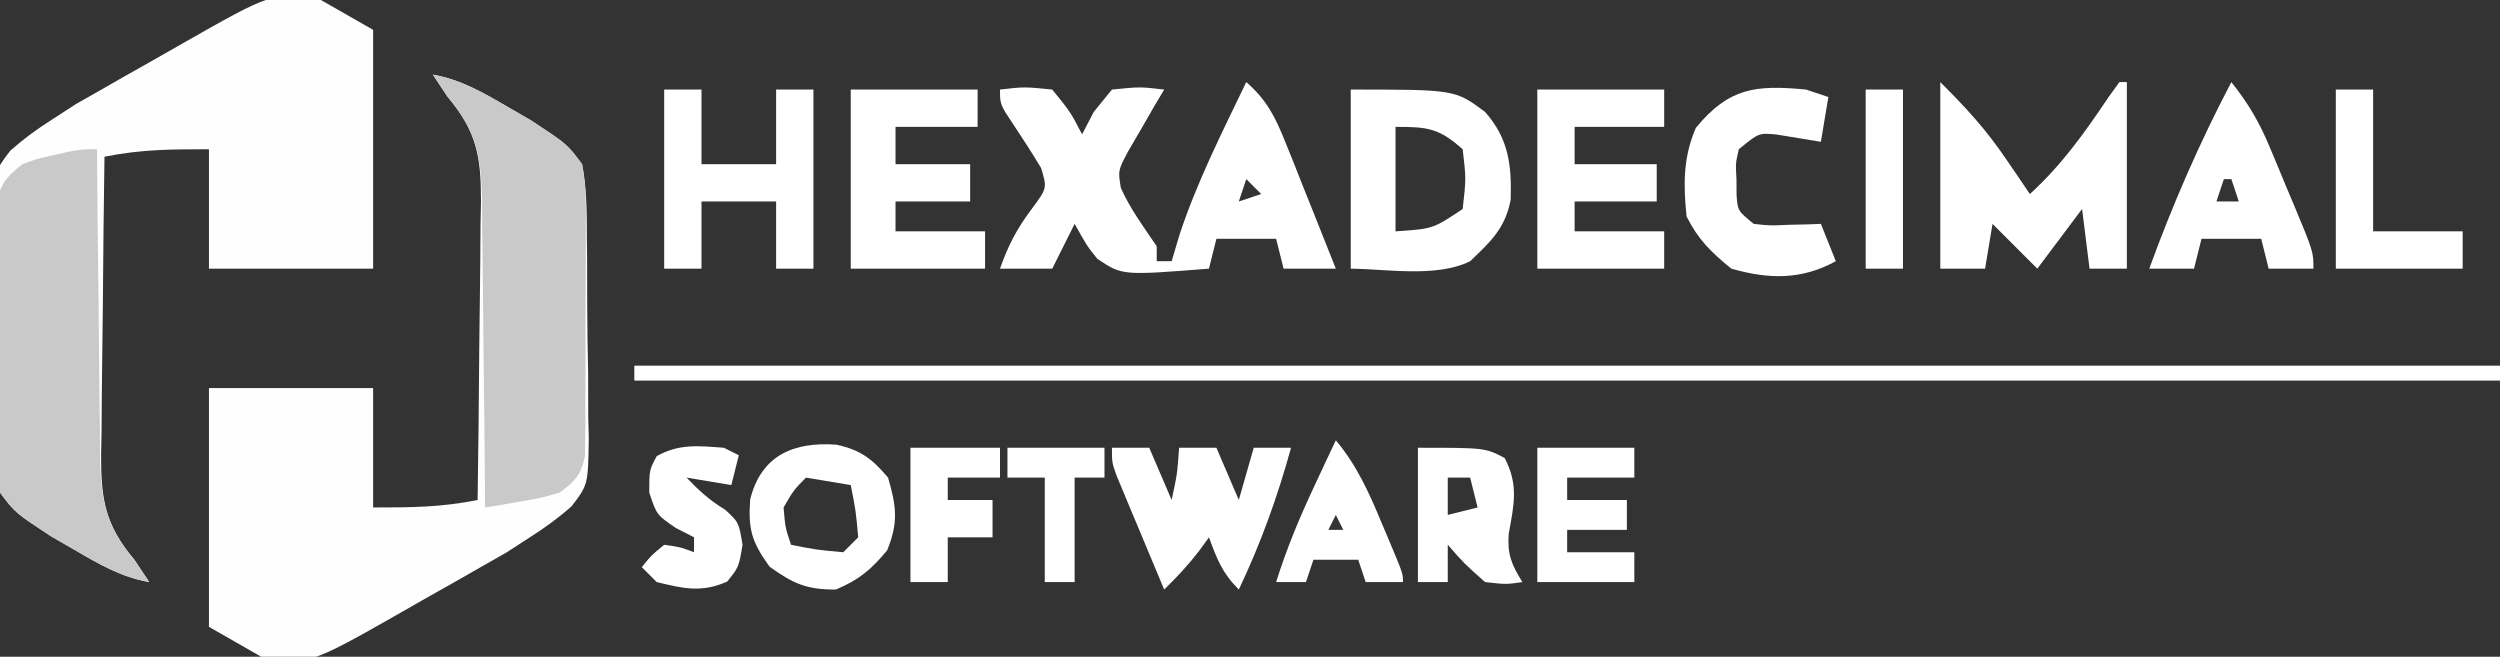<?xml version="1.0" encoding="UTF-8"?>
<svg version="1.1" xmlns="http://www.w3.org/2000/svg" width="335" height="88">
<rect width="100%" height="100%" fill="#333333" stroke="none"/>
<path d="M0 0 C3.788 0.683 6.695 2.383 10 4.312 C11.547 5.204 11.547 5.204 13.125 6.113 C17.993 9.308 17.993 9.308 20 12 C20.638 15.261 20.632 18.49 20.637 21.805 C20.648 22.761 20.659 23.718 20.67 24.704 C20.686 26.726 20.691 28.749 20.686 30.771 C20.687 33.858 20.747 36.941 20.811 40.027 C20.819 41.995 20.823 43.962 20.824 45.93 C20.848 46.849 20.871 47.768 20.896 48.714 C20.807 54.944 20.807 54.944 18.608 57.823 C16.82 59.41 15.016 60.718 13 62 C11.961 62.674 10.921 63.348 9.85 64.042 C8.81 64.633 7.771 65.224 6.699 65.832 C5.558 66.485 4.416 67.138 3.24 67.811 C2.056 68.478 0.872 69.145 -0.312 69.812 C-1.517 70.499 -2.72 71.186 -3.924 71.873 C-16.68 79.139 -16.68 79.139 -23 78 C-25.31 76.68 -27.62 75.36 -30 74 C-30 63.44 -30 52.88 -30 42 C-22.74 42 -15.48 42 -8 42 C-8 47.28 -8 52.56 -8 58 C-2.809 58 1.097 57.981 6 57 C6.102 50.274 6.172 43.548 6.22 36.822 C6.24 34.535 6.267 32.247 6.302 29.96 C6.35 26.669 6.373 23.378 6.391 20.086 C6.422 18.557 6.422 18.557 6.453 16.998 C6.455 11.09 5.951 7.692 2 3 C1.34 2.01 0.68 1.02 0 0 Z " fill="#FEFEFE" transform="translate(58,10)"/>
<path d="M0 0 C2.31 1.32 4.62 2.64 7 4 C7 14.56 7 25.12 7 36 C-0.26 36 -7.52 36 -15 36 C-15 30.72 -15 25.44 -15 20 C-20.191 20 -24.097 20.019 -29 21 C-29.102 27.726 -29.172 34.452 -29.22 41.178 C-29.24 43.465 -29.267 45.753 -29.302 48.04 C-29.35 51.331 -29.373 54.622 -29.391 57.914 C-29.411 58.933 -29.432 59.952 -29.453 61.002 C-29.455 66.91 -28.951 70.308 -25 75 C-24.34 75.99 -23.68 76.98 -23 78 C-26.788 77.317 -29.695 75.617 -33 73.688 C-34.031 73.093 -35.062 72.499 -36.125 71.887 C-40.993 68.692 -40.993 68.692 -43 66 C-43.638 62.739 -43.632 59.51 -43.637 56.195 C-43.648 55.239 -43.659 54.282 -43.67 53.296 C-43.686 51.274 -43.691 49.251 -43.686 47.229 C-43.687 44.142 -43.747 41.059 -43.811 37.973 C-43.819 36.005 -43.823 34.038 -43.824 32.07 C-43.848 31.151 -43.871 30.232 -43.896 29.286 C-43.807 23.056 -43.807 23.056 -41.608 20.177 C-39.82 18.59 -38.016 17.282 -36 16 C-34.961 15.326 -33.921 14.652 -32.85 13.958 C-31.81 13.367 -30.771 12.776 -29.699 12.168 C-28.558 11.515 -27.416 10.862 -26.24 10.189 C-25.056 9.522 -23.872 8.855 -22.688 8.188 C-21.483 7.501 -20.28 6.814 -19.076 6.127 C-6.32 -1.139 -6.32 -1.139 0 0 Z " fill="#FEFEFE" transform="translate(43,0)"/>
<path d="M0 0 C0.004 0.601 0.007 1.201 0.011 1.82 C0.053 8.082 0.122 14.344 0.208 20.605 C0.236 22.941 0.257 25.277 0.271 27.612 C0.292 30.974 0.339 34.334 0.391 37.695 C0.392 38.736 0.393 39.777 0.394 40.849 C0.516 46.922 1.064 50.321 5 55 C5.66 55.99 6.32 56.98 7 58 C3.212 57.317 0.305 55.617 -3 53.688 C-4.031 53.093 -5.062 52.499 -6.125 51.887 C-10.956 48.716 -10.956 48.716 -13 46 C-13.589 42.916 -13.537 39.877 -13.496 36.746 C-13.498 35.4 -13.498 35.4 -13.501 34.027 C-13.499 32.133 -13.487 30.24 -13.467 28.346 C-13.438 25.444 -13.446 22.544 -13.459 19.643 C-13.453 17.802 -13.444 15.962 -13.434 14.121 C-13.437 13.252 -13.439 12.384 -13.442 11.488 C-13.43 10.681 -13.417 9.873 -13.404 9.041 C-13.399 8.331 -13.393 7.622 -13.388 6.89 C-12.885 4.442 -11.919 3.553 -10 2 C-8.027 1.27 -8.027 1.27 -5.938 0.812 C-5.245 0.654 -4.553 0.495 -3.84 0.332 C-2 0 -2 0 0 0 Z " fill="#C9C9C9" transform="translate(13,20)"/>
<path d="M0 0 C3.788 0.683 6.695 2.383 10 4.312 C11.547 5.204 11.547 5.204 13.125 6.113 C17.956 9.284 17.956 9.284 20 12 C20.589 15.084 20.537 18.123 20.496 21.254 C20.498 22.151 20.499 23.048 20.501 23.973 C20.499 25.867 20.487 27.76 20.467 29.654 C20.438 32.556 20.446 35.456 20.459 38.357 C20.453 40.198 20.444 42.038 20.434 43.879 C20.437 44.748 20.439 45.616 20.442 46.512 C20.423 47.723 20.423 47.723 20.404 48.959 C20.399 49.669 20.393 50.378 20.388 51.11 C19.867 53.648 19.082 54.471 17 56 C14.52 56.73 14.52 56.73 11.812 57.188 C10.911 57.346 10.01 57.505 9.082 57.668 C8.395 57.778 7.708 57.887 7 58 C6.996 57.399 6.993 56.799 6.989 56.18 C6.947 49.918 6.878 43.656 6.792 37.395 C6.764 35.059 6.743 32.723 6.729 30.388 C6.708 27.026 6.661 23.666 6.609 20.305 C6.608 19.264 6.607 18.223 6.606 17.151 C6.484 11.078 5.936 7.679 2 3 C1.34 2.01 0.68 1.02 0 0 Z " fill="#C9C9C9" transform="translate(58,10)"/>
<path d="M0 0 C2.758 2.397 3.916 4.731 5.262 8.105 C5.658 9.088 6.054 10.071 6.463 11.084 C6.867 12.108 7.271 13.132 7.688 14.188 C8.103 15.223 8.519 16.259 8.947 17.326 C9.972 19.881 10.989 22.439 12 25 C9.69 25 7.38 25 5 25 C4.505 23.02 4.505 23.02 4 21 C1.36 21 -1.28 21 -4 21 C-4.33 22.32 -4.66 23.64 -5 25 C-16.639 25.92 -16.639 25.92 -19.977 23.664 C-21.312 22 -21.312 22 -23 19 C-23.99 20.98 -24.98 22.96 -26 25 C-28.31 25 -30.62 25 -33 25 C-31.898 21.876 -30.759 19.679 -28.75 17 C-26.672 14.201 -26.672 14.201 -27.5 11.5 C-28.657 9.572 -29.878 7.683 -31.125 5.812 C-33 3 -33 3 -33 1 C-29.75 0.625 -29.75 0.625 -26 1 C-23.562 4 -23.562 4 -22 7 C-21.484 6.01 -20.969 5.02 -20.438 4 C-19.633 3.01 -18.829 2.02 -18 1 C-14.25 0.625 -14.25 0.625 -11 1 C-11.445 1.748 -11.889 2.495 -12.348 3.266 C-12.914 4.25 -13.479 5.235 -14.062 6.25 C-14.631 7.225 -15.199 8.199 -15.785 9.203 C-17.188 11.826 -17.188 11.826 -16.812 14.164 C-15.559 16.996 -13.727 19.437 -12 22 C-12 22.66 -12 23.32 -12 24 C-11.34 24 -10.68 24 -10 24 C-9.474 22.237 -9.474 22.237 -8.938 20.438 C-6.6 13.358 -3.225 6.707 0 0 Z M0 13 C-0.33 13.99 -0.66 14.98 -1 16 C-0.01 15.67 0.98 15.34 2 15 C1.34 14.34 0.68 13.68 0 13 Z " fill="#FFFFFF" transform="translate(167,11)"/>
<path d="M0 0 C82.5 0 165 0 250 0 C250 0.66 250 1.32 250 2 C167.5 2 85 2 0 2 C0 1.34 0 0.68 0 0 Z " fill="#FFFFFF" transform="translate(85,49)"/>
<path d="M0 0 C3.52 3.52 6.091 6.311 8.812 10.312 C9.417 11.196 10.022 12.079 10.645 12.988 C11.092 13.652 11.539 14.316 12 15 C16.259 11.128 19.341 6.785 22.547 2.012 C23.266 1.016 23.266 1.016 24 0 C24.33 0 24.66 0 25 0 C25 8.25 25 16.5 25 25 C23.35 25 21.7 25 20 25 C19.67 22.36 19.34 19.72 19 17 C17.02 19.64 15.04 22.28 13 25 C11 23 9 21 7 19 C6.67 20.98 6.34 22.96 6 25 C4.02 25 2.04 25 0 25 C0 16.75 0 8.5 0 0 Z " fill="#FFFFFF" transform="translate(260,11)"/>
<path d="M0 0 C13.966 0 13.966 0 18 3 C21.181 6.605 21.57 10.123 21.43 14.777 C20.694 18.584 18.775 20.357 16 23 C11.538 25.231 4.781 24.043 0 24 C0 16.08 0 8.16 0 0 Z M6 5 C6 9.62 6 14.24 6 19 C11.015 18.67 11.015 18.67 15 16 C15.459 11.943 15.459 11.943 15 8 C11.804 5.159 10.325 5 6 5 Z " fill="#FFFFFF" transform="translate(181,12)"/>
<path d="M0 0 C5.61 0 11.22 0 17 0 C17 1.65 17 3.3 17 5 C13.37 5 9.74 5 6 5 C6 6.65 6 8.3 6 10 C9.3 10 12.6 10 16 10 C16 11.65 16 13.3 16 15 C12.7 15 9.4 15 6 15 C6 16.32 6 17.64 6 19 C9.96 19 13.92 19 18 19 C18 20.65 18 22.3 18 24 C12.06 24 6.12 24 0 24 C0 16.08 0 8.16 0 0 Z " fill="#FFFFFF" transform="translate(114,12)"/>
<path d="M0 0 C5.61 0 11.22 0 17 0 C17 1.65 17 3.3 17 5 C13.04 5 9.08 5 5 5 C5 6.65 5 8.3 5 10 C8.63 10 12.26 10 16 10 C16 11.65 16 13.3 16 15 C12.37 15 8.74 15 5 15 C5 16.32 5 17.64 5 19 C8.96 19 12.92 19 17 19 C17 20.65 17 22.3 17 24 C11.39 24 5.78 24 0 24 C0 16.08 0 8.16 0 0 Z " fill="#FFFFFF" transform="translate(206,12)"/>
<path d="M0 0 C1.65 0 3.3 0 5 0 C5 3.3 5 6.6 5 10 C8.3 10 11.6 10 15 10 C15 6.7 15 3.4 15 0 C16.65 0 18.3 0 20 0 C20 7.92 20 15.84 20 24 C18.35 24 16.7 24 15 24 C15 21.03 15 18.06 15 15 C11.7 15 8.4 15 5 15 C5 17.97 5 20.94 5 24 C3.35 24 1.7 24 0 24 C0 16.08 0 8.16 0 0 Z " fill="#FFFFFF" transform="translate(89,12)"/>
<path d="M0 0 C2.164 2.712 3.703 5.28 5.043 8.477 C5.57 9.73 5.57 9.73 6.107 11.008 C6.642 12.303 6.642 12.303 7.188 13.625 C7.556 14.496 7.924 15.368 8.303 16.266 C11 22.731 11 22.731 11 25 C9.02 25 7.04 25 5 25 C4.67 23.68 4.34 22.36 4 21 C1.36 21 -1.28 21 -4 21 C-4.33 22.32 -4.66 23.64 -5 25 C-6.98 25 -8.96 25 -11 25 C-7.852 16.364 -4.269 8.141 0 0 Z M-1 13 C-1.33 13.99 -1.66 14.98 -2 16 C-1.01 16 -0.02 16 1 16 C0.67 15.01 0.34 14.02 0 13 C-0.33 13 -0.66 13 -1 13 Z " fill="#FFFFFF" transform="translate(299,11)"/>
<path d="M0 0 C0.99 0.33 1.98 0.66 3 1 C2.67 2.98 2.34 4.96 2 7 C0.014 6.674 -1.971 6.349 -3.957 6.023 C-6.318 5.804 -6.318 5.804 -9 8 C-9.438 9.905 -9.438 9.905 -9.312 12 C-9.309 12.701 -9.305 13.402 -9.301 14.125 C-9.149 16.242 -9.149 16.242 -7 18 C-4.789 18.243 -4.789 18.243 -2.375 18.125 C-1.558 18.107 -0.74 18.089 0.102 18.07 C1.041 18.036 1.041 18.036 2 18 C2.66 19.65 3.32 21.3 4 23 C-0.635 25.542 -5.017 25.426 -10 24 C-12.706 21.802 -14.448 20.104 -16 17 C-16.435 12.738 -16.471 9.083 -14.75 5.125 C-10.327 -0.246 -6.764 -0.648 0 0 Z " fill="#FFFFFF" transform="translate(242,12)"/>
<path d="M0 0 C1.65 0 3.3 0 5 0 C5.99 2.31 6.98 4.62 8 7 C8.75 3.529 8.75 3.529 9 0 C10.65 0 12.3 0 14 0 C14.99 2.31 15.98 4.62 17 7 C17.66 4.69 18.32 2.38 19 0 C20.65 0 22.3 0 24 0 C22.178 6.612 19.948 12.805 17 19 C14.778 16.778 14.074 14.915 13 12 C12.35 12.897 12.35 12.897 11.688 13.812 C10.223 15.711 8.71 17.329 7 19 C5.829 16.21 4.663 13.418 3.5 10.625 C2.999 9.434 2.999 9.434 2.488 8.219 C2.172 7.458 1.857 6.698 1.531 5.914 C1.238 5.212 0.945 4.511 0.643 3.788 C0 2 0 2 0 0 Z " fill="#FFFFFF" transform="translate(149,60)"/>
<path d="M0 0 C3.248 0.696 4.804 1.897 6.934 4.414 C8.057 8.276 8.34 10.421 6.809 14.164 C4.649 16.755 3.053 18.108 -0.066 19.414 C-4 19.414 -5.738 18.65 -8.941 16.352 C-11.331 13.048 -11.83 11.338 -11.543 7.352 C-10.066 1.346 -5.606 -0.403 0 0 Z M-4.066 4.414 C-5.735 6.109 -5.735 6.109 -7.066 8.414 C-6.844 11.113 -6.844 11.113 -6.066 13.414 C-2.663 14.091 -2.663 14.091 0.934 14.414 C1.594 13.754 2.254 13.094 2.934 12.414 C2.61 8.817 2.61 8.817 1.934 5.414 C-1.036 4.919 -1.036 4.919 -4.066 4.414 Z " fill="#FFFFFF" transform="translate(112.066,59.586)"/>
<path d="M0 0 C9 0 9 0 11.625 1.375 C13.518 4.988 12.872 7.626 12.164 11.562 C11.976 14.353 12.553 15.65 14 18 C11.812 18.312 11.812 18.312 9 18 C6.188 15.5 6.188 15.5 4 13 C4 14.65 4 16.3 4 18 C2.68 18 1.36 18 0 18 C0 12.06 0 6.12 0 0 Z M4 4 C4 5.65 4 7.3 4 9 C5.32 8.67 6.64 8.34 8 8 C7.67 6.68 7.34 5.36 7 4 C6.01 4 5.02 4 4 4 Z " fill="#FFFFFF" transform="translate(190,60)"/>
<path d="M0 0 C1.65 0 3.3 0 5 0 C5 6.27 5 12.54 5 19 C8.96 19 12.92 19 17 19 C17 20.65 17 22.3 17 24 C11.39 24 5.78 24 0 24 C0 16.08 0 8.16 0 0 Z " fill="#FFFFFF" transform="translate(313,12)"/>
<path d="M0 0 C4.29 0 8.58 0 13 0 C13 1.32 13 2.64 13 4 C10.03 4 7.06 4 4 4 C4 4.99 4 5.98 4 7 C6.64 7 9.28 7 12 7 C12 8.32 12 9.64 12 11 C9.36 11 6.72 11 4 11 C4 11.99 4 12.98 4 14 C6.97 14 9.94 14 13 14 C13 15.32 13 16.64 13 18 C8.71 18 4.42 18 0 18 C0 12.06 0 6.12 0 0 Z " fill="#FFFFFF" transform="translate(206,60)"/>
<path d="M0 0 C0.66 0.33 1.32 0.66 2 1 C1.67 2.32 1.34 3.64 1 5 C-1.97 4.505 -1.97 4.505 -5 4 C-3.337 5.746 -1.894 7.063 0.188 8.312 C2 10 2 10 2.5 13 C2 16 2 16 0.438 17.938 C-3.024 19.446 -5.385 18.87 -9 18 C-9.66 17.34 -10.32 16.68 -11 16 C-9.75 14.438 -9.75 14.438 -8 13 C-5.812 13.312 -5.812 13.312 -4 14 C-4 13.34 -4 12.68 -4 12 C-4.804 11.588 -5.609 11.175 -6.438 10.75 C-9 9 -9 9 -10 6 C-10 3 -10 3 -9 1.125 C-5.981 -0.573 -3.394 -0.247 0 0 Z " fill="#FFFFFF" transform="translate(97,60)"/>
<path d="M0 0 C3.96 0 7.92 0 12 0 C12 1.32 12 2.64 12 4 C9.69 4 7.38 4 5 4 C5 4.99 5 5.98 5 7 C6.98 7 8.96 7 11 7 C11 8.65 11 10.3 11 12 C9.02 12 7.04 12 5 12 C5 13.98 5 15.96 5 18 C3.35 18 1.7 18 0 18 C0 12.06 0 6.12 0 0 Z " fill="#FFFFFF" transform="translate(122,60)"/>
<path d="M0 0 C2.849 3.396 4.506 7.131 6.188 11.188 C6.596 12.149 6.596 12.149 7.014 13.131 C9 17.845 9 17.845 9 19 C7.35 19 5.7 19 4 19 C3.67 18.01 3.34 17.02 3 16 C1.02 16 -0.96 16 -3 16 C-3.33 16.99 -3.66 17.98 -4 19 C-5.32 19 -6.64 19 -8 19 C-6.601 14.532 -4.864 10.362 -2.875 6.125 C-2.336 4.973 -1.797 3.82 -1.242 2.633 C-0.627 1.33 -0.627 1.33 0 0 Z M0 10 C-0.33 10.66 -0.66 11.32 -1 12 C-0.34 12 0.32 12 1 12 C0.67 11.34 0.34 10.68 0 10 Z " fill="#FFFFFF" transform="translate(179,59)"/>
<path d="M0 0 C1.65 0 3.3 0 5 0 C5 7.92 5 15.84 5 24 C3.35 24 1.7 24 0 24 C0 16.08 0 8.16 0 0 Z " fill="#FFFFFF" transform="translate(250,12)"/>
<path d="M0 0 C4.29 0 8.58 0 13 0 C13 1.32 13 2.64 13 4 C11.68 4 10.36 4 9 4 C9 8.62 9 13.24 9 18 C7.68 18 6.36 18 5 18 C5 13.38 5 8.76 5 4 C3.35 4 1.7 4 0 4 C0 2.68 0 1.36 0 0 Z " fill="#FFFFFF" transform="translate(135,60)"/>
</svg>
